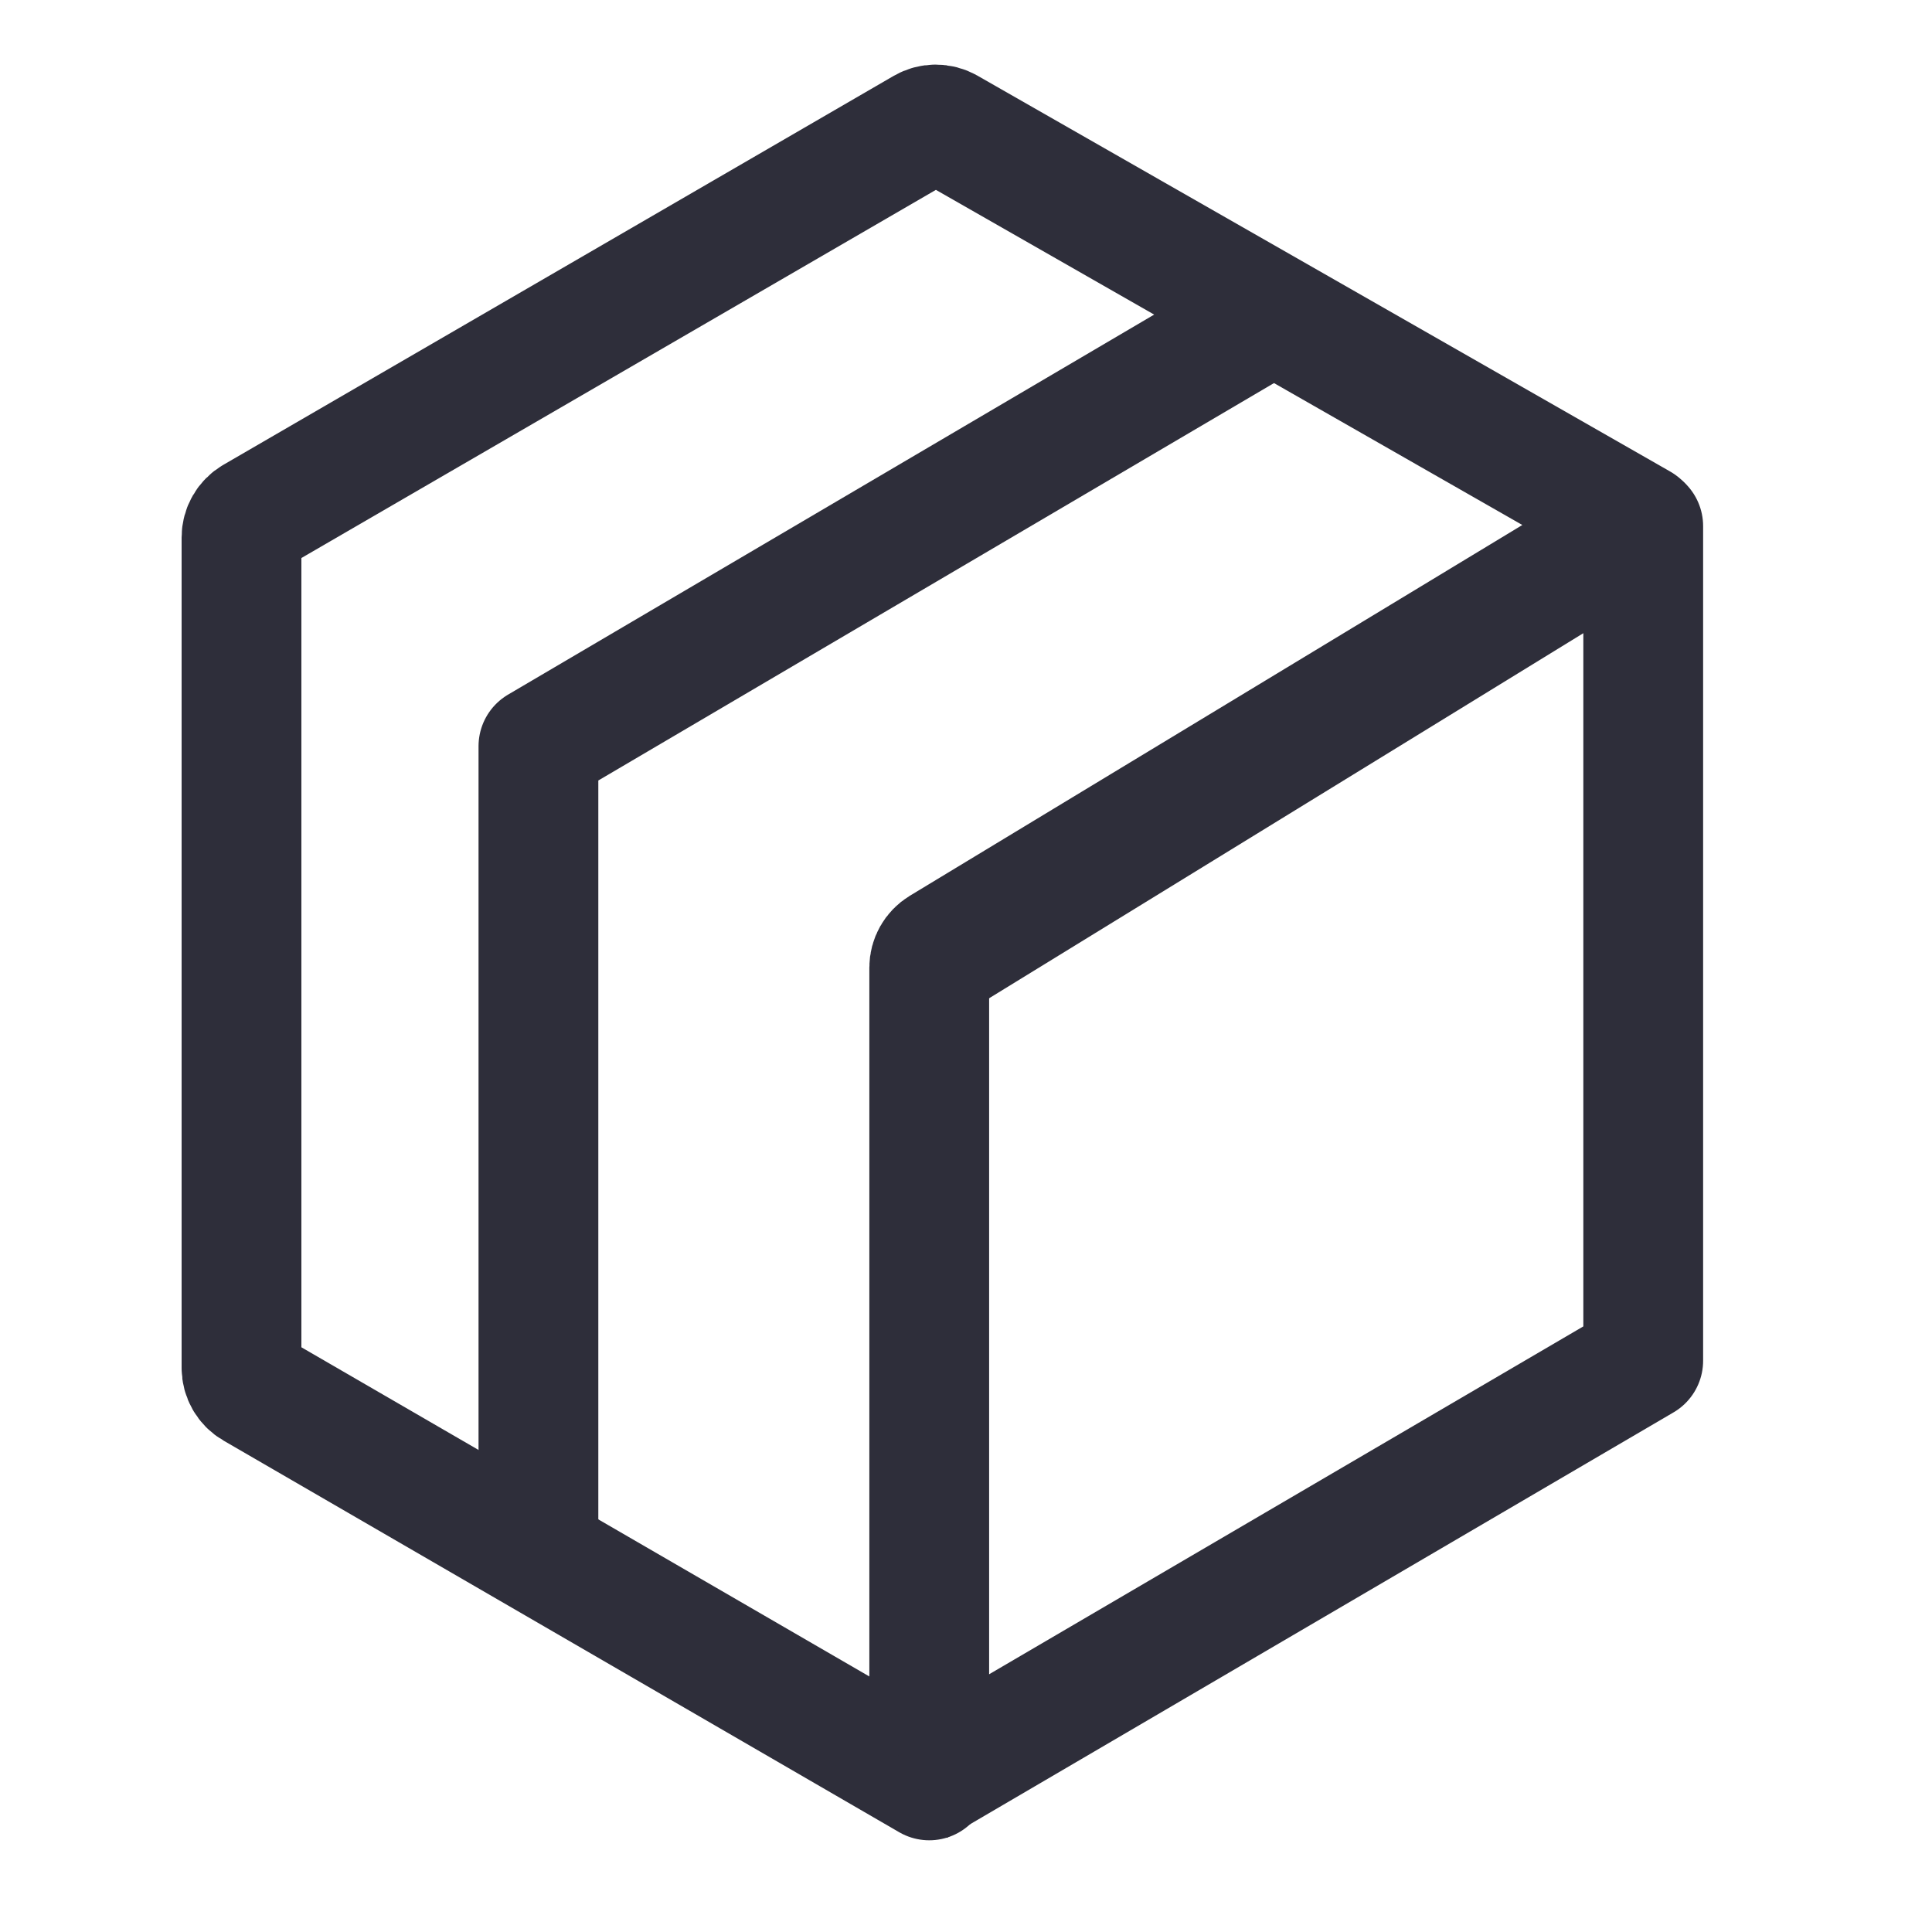 <svg width="32" height="32" viewBox="0 0 32 32" fill="none" xmlns="http://www.w3.org/2000/svg">
<path fill-rule="evenodd" clip-rule="evenodd" d="M4 9.13V22.656C4 22.799 4.076 22.931 4.199 23.002L15.391 29.489V16.027C15.391 15.887 15.464 15.758 15.584 15.685L27.171 8.671L15.697 2.114C15.573 2.044 15.421 2.044 15.298 2.116L4.199 8.556C4.076 8.627 4 8.759 4 8.902V9.13Z" stroke="#2E2E3A" stroke-width="1.984" stroke-linejoin="round"/>
<path d="M15.18 29.585L27.217 22.538V8.714L15.18 16.109" stroke="#2E2E3A" stroke-width="1.984" stroke-linejoin="round"/>
<path d="M8.918 25.232V12.36L21.042 5.229" stroke="#2E2E3A" stroke-width="1.984" stroke-linejoin="round"/>
</svg>
